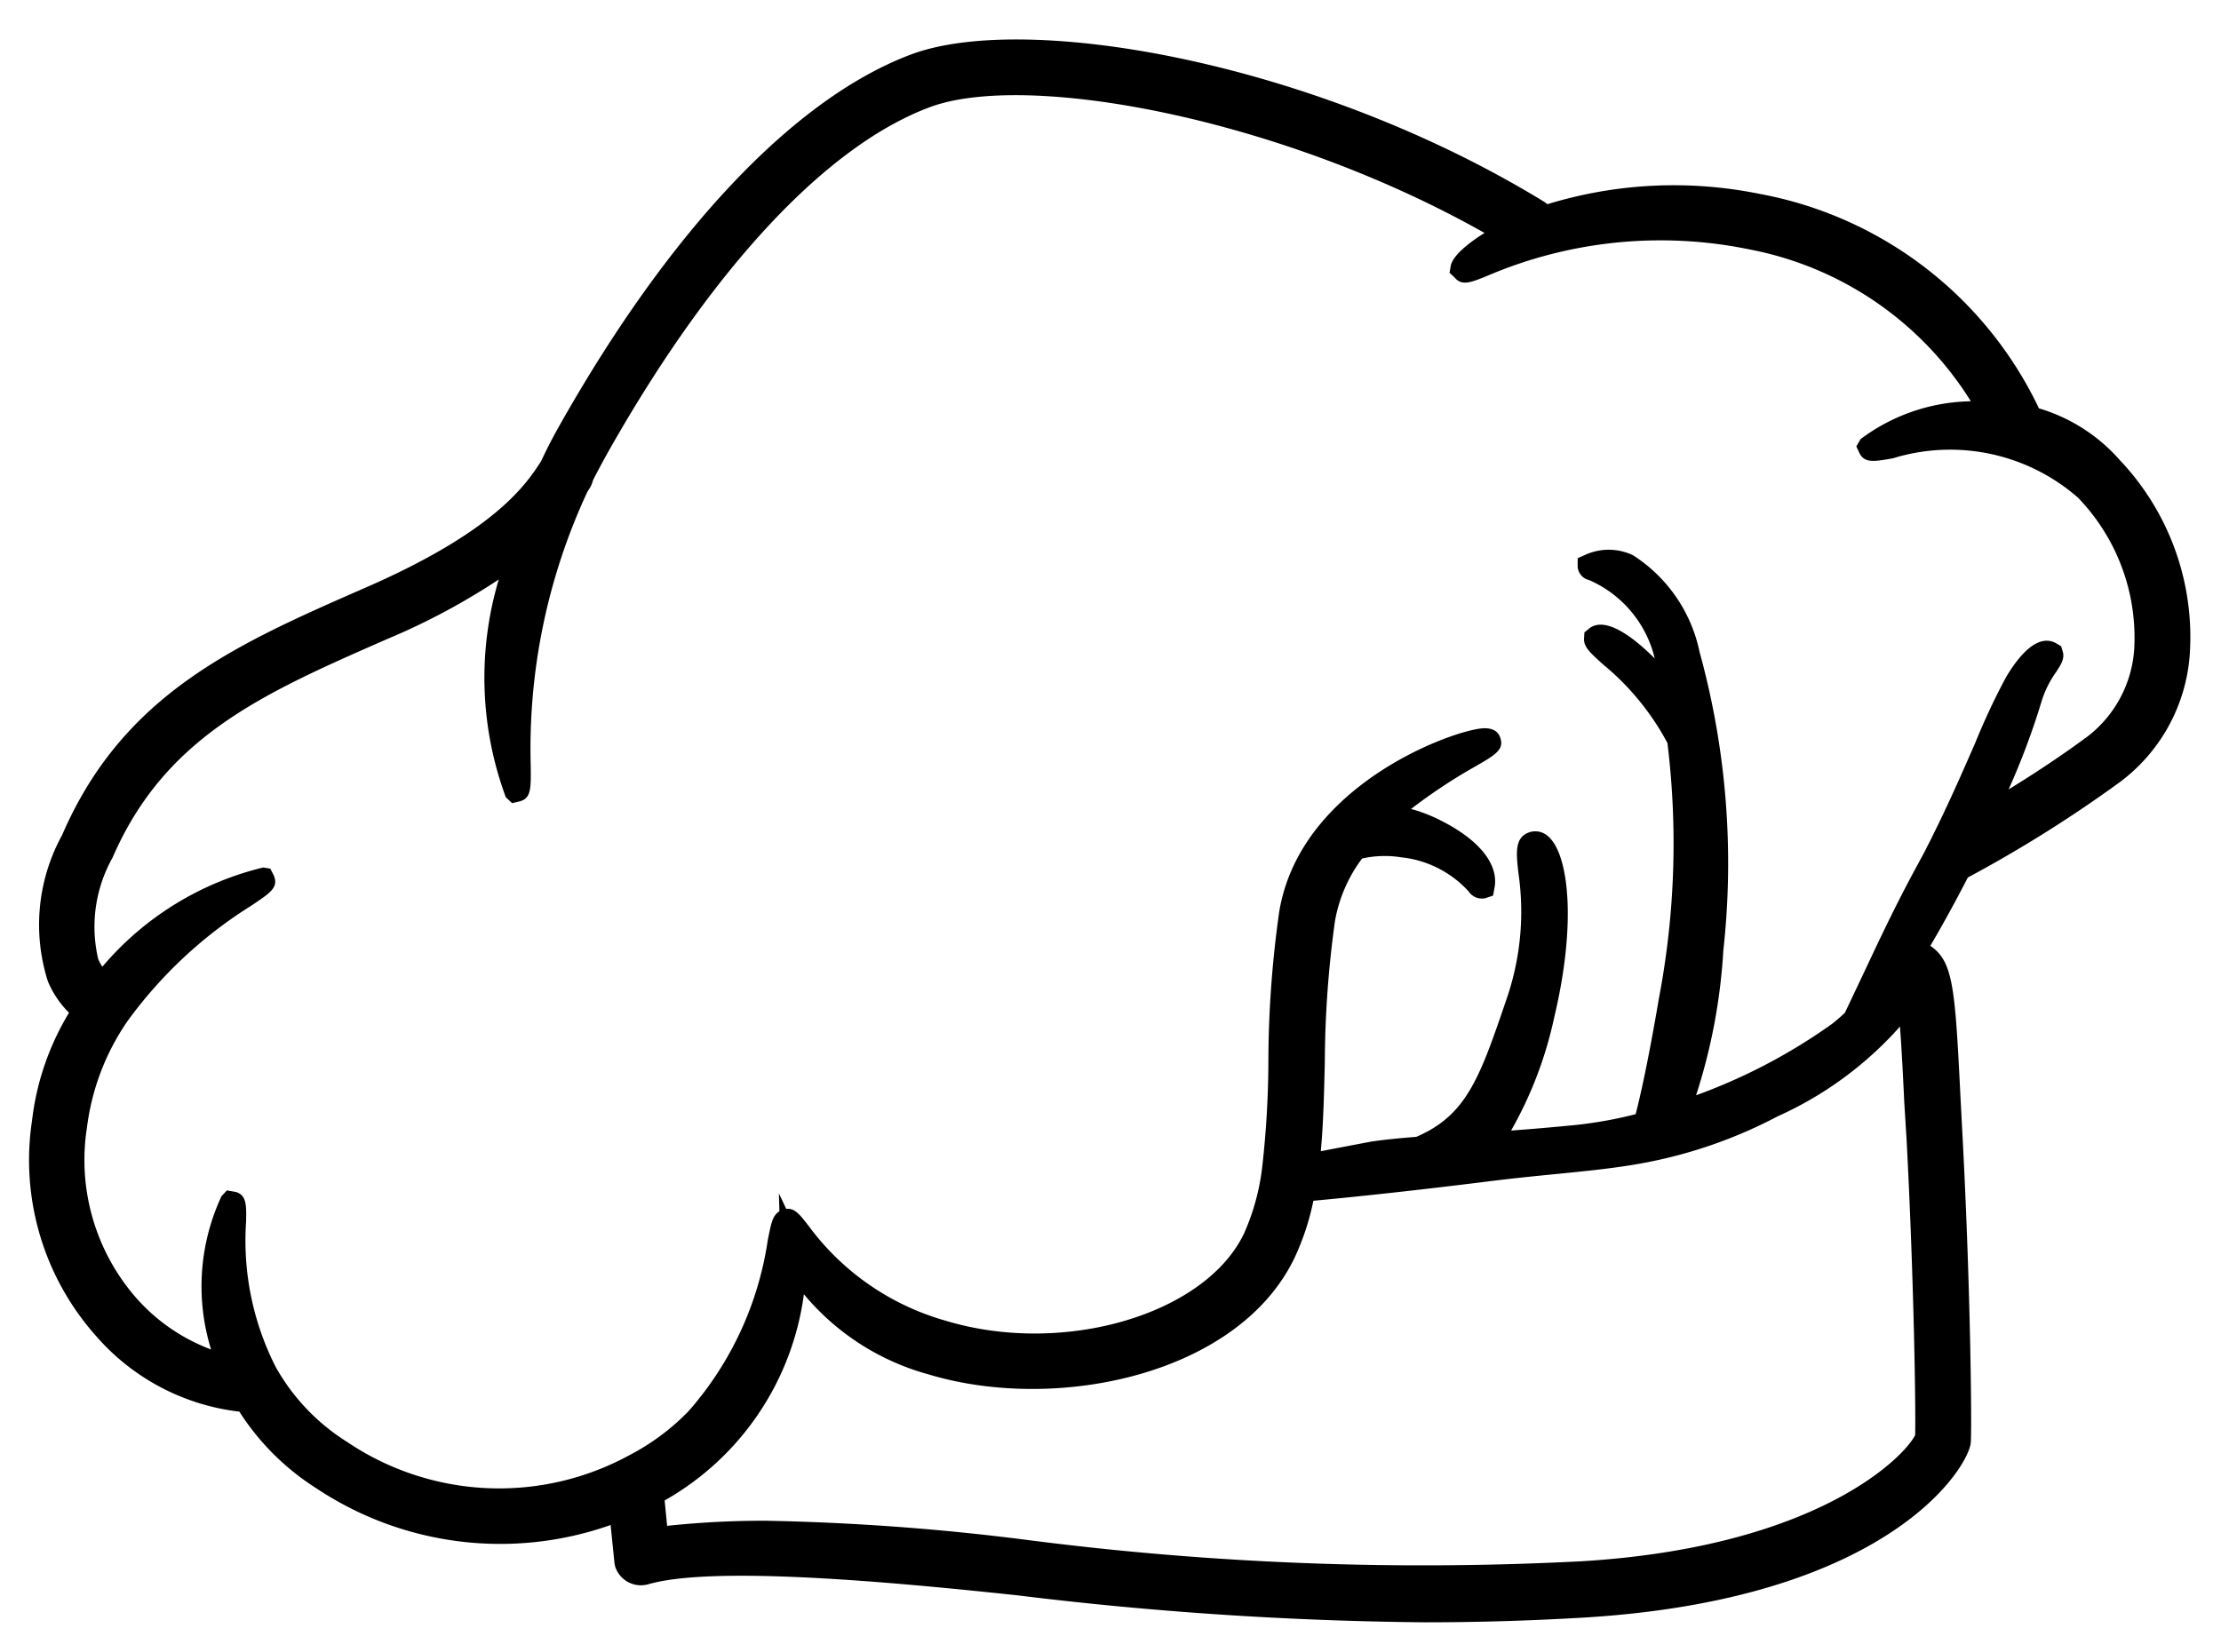 <svg xmlns="http://www.w3.org/2000/svg" viewBox="0 0 37.45 27.861">
  <path d="M842.961,39.07A2.919,2.919,0,0,0,841.6,38.2a6.531,6.531,0,0,0-4.709-3.617,7.268,7.268,0,0,0-3.579.174.593.593,0,0,0-.068-.049c-3.865-2.36-8.716-3.2-10.655-2.479-1.964.733-4.071,2.956-5.935,6.261-.119.21-.226.419-.309.6-.246.38-.755,1.169-2.945,2.127s-4.1,1.79-5.133,4.181a3.14,3.14,0,0,0-.239,2.468,1.637,1.637,0,0,0,.356.528,4.515,4.515,0,0,0-.624,1.82,4.458,4.458,0,0,0,1.064,3.614,3.78,3.78,0,0,0,2.432,1.294,4.228,4.228,0,0,0,1.3,1.294,5.593,5.593,0,0,0,4.96.618l.066.649.011.052a.456.456,0,0,0,.552.3c1.088-.319,4.077-.045,6.231.185a60.847,60.847,0,0,0,6.868.455c.847,0,1.739-.024,2.685-.08,5.167-.312,6.494-2.554,6.522-2.953.018-.24,0-2.514-.138-5.145l-.033-.625c-.094-1.886-.118-2.338-.511-2.607.21-.357.433-.764.632-1.152a21.956,21.956,0,0,0,2.576-1.618,2.949,2.949,0,0,0,1.165-2.127A4.339,4.339,0,0,0,842.961,39.07Zm-11.213-3.076c.12.145.271.085.546-.027a7.433,7.433,0,0,1,4.427-.447,5.642,5.642,0,0,1,3.731,2.561,3.179,3.179,0,0,0-1.859.638l-.072.123.051.109c.085.179.254.147.565.092a3.276,3.276,0,0,1,3.12.662,3.4,3.4,0,0,1,.949,2.565,2.03,2.03,0,0,1-.783,1.462c-.406.3-.853.6-1.334.895a12.471,12.471,0,0,0,.553-1.477,1.716,1.716,0,0,1,.246-.5c.083-.127.144-.22.117-.337l-.031-.1-.079-.048c-.171-.1-.459-.085-.85.57a11.446,11.446,0,0,0-.52,1.11c-.21.48-.447,1.023-.721,1.571-.027.058-.056.113-.089.176-.048.1-.1.191-.15.285-.328.6-.6,1.169-.8,1.594l-.217.46c-.085.178-.158.335-.222.466-.066.062-.14.127-.22.189a9.543,9.543,0,0,1-2.287,1.2,9.725,9.725,0,0,0,.459-2.438,13.406,13.406,0,0,0-.4-5.038,2.55,2.55,0,0,0-1.124-1.633.953.953,0,0,0-.795-.01l-.137.061,0,.144a.249.249,0,0,0,.192.224,1.929,1.929,0,0,1,1.108,1.323c-.392-.391-.83-.7-1.094-.515l-.092.075-.006.1c-.007.143.087.229.318.438a4.39,4.39,0,0,1,1.088,1.328,13.935,13.935,0,0,1-.144,4.308c-.182,1.071-.316,1.657-.392,1.952a7.145,7.145,0,0,1-1,.181c-.405.04-.769.071-1.1.095a6.7,6.7,0,0,0,.728-1.914c.381-1.6.24-2.746-.1-3.045a.32.32,0,0,0-.329-.069c-.243.09-.213.352-.176.682a4.514,4.514,0,0,1-.184,2.082c-.464,1.365-.679,2-1.537,2.37-.288.023-.539.047-.771.082l-.84.16c.044-.474.055-.97.068-1.515a17.665,17.665,0,0,1,.171-2.367,2.476,2.476,0,0,1,.457-1.054,1.744,1.744,0,0,1,.656-.021,1.792,1.792,0,0,1,1.141.576.268.268,0,0,0,.282.114l.13-.044.024-.13c.075-.4-.261-.815-.919-1.143a2.591,2.591,0,0,0-.488-.188,9.185,9.185,0,0,1,1.076-.713c.349-.2.493-.287.43-.483-.017-.055-.07-.179-.3-.164-.522.038-3.082.963-3.43,3.1a18.191,18.191,0,0,0-.182,2.565,16.261,16.261,0,0,1-.1,1.7,3.852,3.852,0,0,1-.309,1.152c-.654,1.375-3.059,2.078-5.047,1.47a4.331,4.331,0,0,1-2.3-1.6c-.136-.174-.227-.3-.374-.282l-.123-.261.008.3-.023.018c-.095.075-.116.184-.174.476a5.6,5.6,0,0,1-1.334,2.878,3.878,3.878,0,0,1-.994.741,4.584,4.584,0,0,1-4.768-.224,3.525,3.525,0,0,1-1.2-1.261,4.708,4.708,0,0,1-.5-2.445c.007-.281.01-.452-.172-.507l-.151-.027-.092.1a3.6,3.6,0,0,0-.175,2.583,3.151,3.151,0,0,1-1.263-.87,3.533,3.533,0,0,1-.83-2.871,4.054,4.054,0,0,1,.676-1.786,7.48,7.48,0,0,1,2.1-1.961c.32-.216.453-.3.378-.5l-.062-.121-.12-.02a5.135,5.135,0,0,0-2.712,1.674.7.7,0,0,1-.071-.133,2.383,2.383,0,0,1,.243-1.707c.887-2.048,2.542-2.772,4.64-3.691a11.353,11.353,0,0,0,1.872-1,5.8,5.8,0,0,0,.119,3.672l.106.1.119-.028c.2-.047.2-.208.195-.6a10.263,10.263,0,0,1,.956-4.625l.031-.048a.464.464,0,0,0,.062-.143c.076-.151.157-.3.243-.456,1.756-3.113,3.687-5.186,5.439-5.839,1.633-.608,5.906.176,9.352,2.122-.291.181-.534.388-.569.549l-.021.123Zm7.621,14.55c.126,2.4.155,4.567.144,4.973-.178.361-1.643,1.889-5.634,2.129a52.135,52.135,0,0,1-9.4-.368,40.692,40.692,0,0,0-4.334-.316,15.339,15.339,0,0,0-1.676.086l-.042-.428a4.711,4.711,0,0,0,2.348-3.478,4.164,4.164,0,0,0,2.1,1.351c2.165.654,5.234.007,6.176-1.971a4.276,4.276,0,0,0,.315-.957c.483-.044,1.492-.145,2.9-.32.429-.055.812-.093,1.167-.128.548-.055,1.022-.1,1.5-.189a7.991,7.991,0,0,0,2.266-.789,6.094,6.094,0,0,0,2.058-1.512c.028.37.052.846.073,1.29Z" transform="translate(-807.22 -31.313)" stroke-width="1"/>
</svg>
